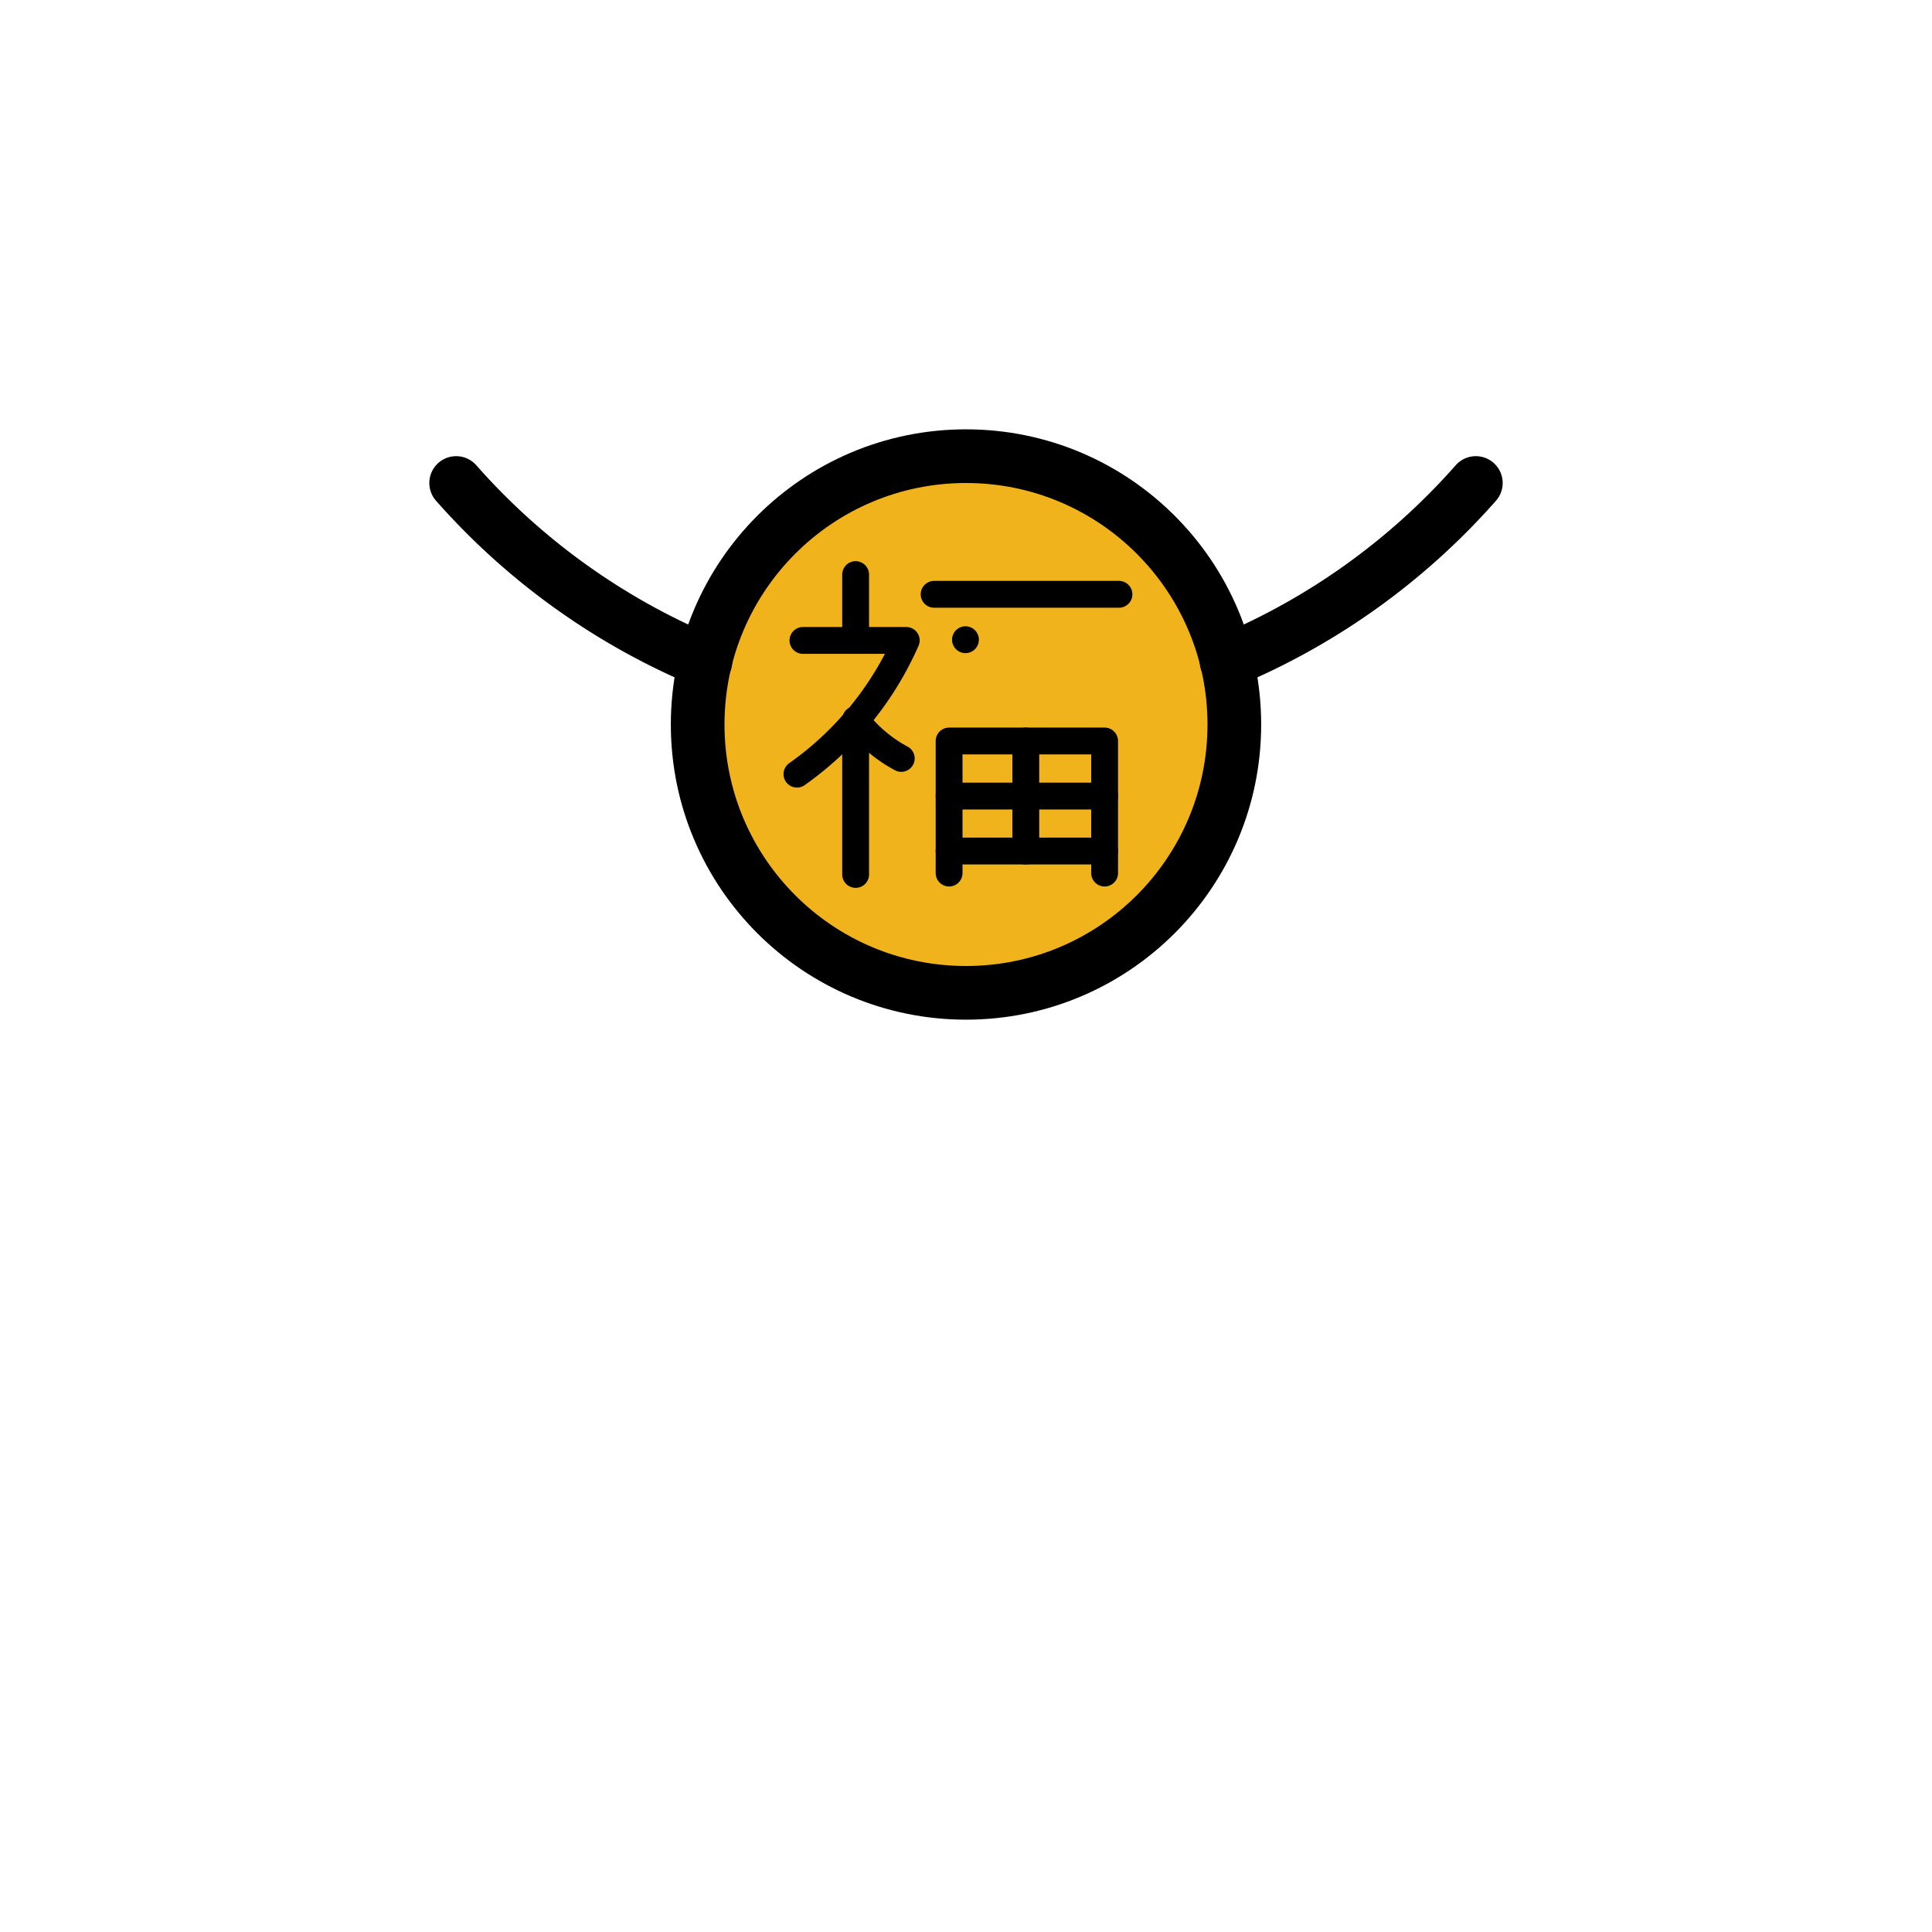 <svg id="emoji" viewBox="0 0 72 72" xmlns="http://www.w3.org/2000/svg">
  <g id="color">
    <g>
      <rect x="17" y="5" fill="#d22f27"/>
      <circle cx="36" cy="27" r="10" fill="#f1b31c"/>
    </g>
  </g>
  <g id="line">
    <g>
      <g>
        <line x1="31.887" x2="31.887" y1="21.413" y2="23.867" fill="none" stroke="#000" stroke-linecap="round" stroke-linejoin="round"/>
        <path fill="none" stroke="#000" stroke-linecap="round" stroke-linejoin="round" d="M29.924,23.867h3.849A12.01,12.01,0,0,1,29.7,28.85"/>
        <path fill="none" stroke="#000" stroke-linecap="round" stroke-linejoin="round" d="M33.587,28.264a5.238,5.238,0,0,1-1.7-1.451v5.774"/>
        <line x1="34.812" x2="41.7" y1="22.148" y2="22.148" fill="none" stroke="#000" stroke-linecap="round" stroke-linejoin="round"/>
        <rect x="35.98" y="23.84" fill="none" stroke="#000" stroke-linecap="round" stroke-linejoin="round"/>
        <polyline fill="none" stroke="#000" stroke-linecap="round" stroke-linejoin="round" points="35.37 32.537 35.37 27.615 38.268 27.615 41.166 27.615 41.166 32.537"/>
        <line x1="35.37" x2="41.166" y1="29.667" y2="29.667" fill="none" stroke="#000" stroke-linecap="round" stroke-linejoin="round"/>
        <line x1="35.37" x2="41.166" y1="31.716" y2="31.716" fill="none" stroke="#000" stroke-linecap="round" stroke-linejoin="round"/>
        <line x1="38.229" x2="38.229" y1="31.716" y2="27.615" fill="none" stroke="#000" stroke-linecap="round" stroke-linejoin="round"/>
      </g>
      <g>
        <circle cx="36" cy="27" r="10" fill="none" stroke="#000" stroke-linecap="round" stroke-miterlimit="10" stroke-width="2"/>
        <g>
          <path fill="none" stroke="#000" stroke-linecap="round" stroke-miterlimit="10" stroke-width="2" d="M55,18a25.4,25.4,0,0,1-9.289,6.652"/>
          <path fill="none" stroke="#000" stroke-linecap="round" stroke-miterlimit="10" stroke-width="2" d="M26.289,24.652A25.4,25.4,0,0,1,17,18"/>
        </g>
      </g>
      <rect x="17" y="5" fill="none" stroke="#000" stroke-linejoin="round" stroke-width="2"/>
    </g>
  </g>
</svg>
